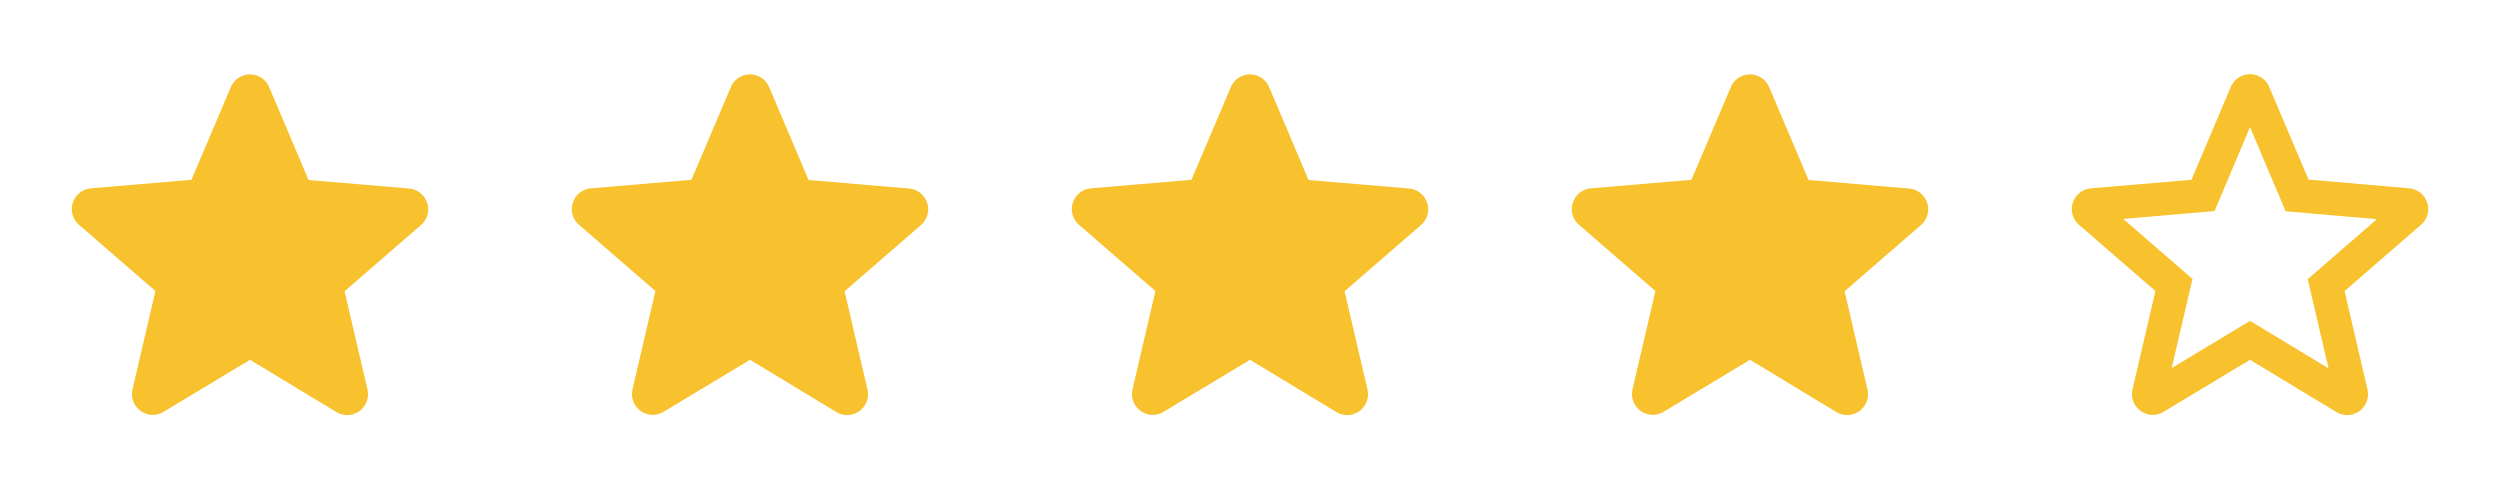 <svg xmlns="http://www.w3.org/2000/svg" width="120" height="24" viewBox="0 0 120 24">
  <g id="Grupo_14443" data-name="Grupo 14443" transform="translate(35 22155)">
    <g id="star-black-24dp" transform="translate(13 -22155)">
      <g id="Grupo_14438" data-name="Grupo 14438">
        <path id="Caminho_4396" data-name="Caminho 4396" d="M0,0H24V24H0Z" fill="none"/>
        <path id="Caminho_4397" data-name="Caminho 4397" d="M0,0H24V24H0Z" fill="none"/>
      </g>
      <g id="Grupo_14439" data-name="Grupo 14439">
        <path id="Caminho_4398" data-name="Caminho 4398" d="M12,17.27l4.15,2.51a1,1,0,0,0,1.49-1.08l-1.1-4.72,3.67-3.18a1,1,0,0,0-.57-1.75l-4.83-.41L12.92,4.18a1,1,0,0,0-1.84,0L9.19,8.63l-4.83.41a1,1,0,0,0-.57,1.75l3.67,3.18-1.1,4.72a1,1,0,0,0,1.49,1.08Z" fill="#f8c22e"/>
      </g>
    </g>
    <g id="star-black-24dp-2" data-name="star-black-24dp" transform="translate(-35 -22155)">
      <g id="Grupo_14438-2" data-name="Grupo 14438">
        <path id="Caminho_4396-2" data-name="Caminho 4396" d="M0,0H24V24H0Z" fill="none"/>
        <path id="Caminho_4397-2" data-name="Caminho 4397" d="M0,0H24V24H0Z" fill="none"/>
      </g>
      <g id="Grupo_14439-2" data-name="Grupo 14439">
        <path id="Caminho_4398-2" data-name="Caminho 4398" d="M12,17.27l4.15,2.51a1,1,0,0,0,1.49-1.08l-1.1-4.72,3.67-3.18a1,1,0,0,0-.57-1.75l-4.83-.41L12.92,4.18a1,1,0,0,0-1.84,0L9.19,8.63l-4.83.41a1,1,0,0,0-.57,1.75l3.67,3.18-1.1,4.72a1,1,0,0,0,1.49,1.08Z" fill="#f8c22e"/>
      </g>
    </g>
    <g id="star-black-24dp-3" data-name="star-black-24dp" transform="translate(-11 -22155)">
      <g id="Grupo_14438-3" data-name="Grupo 14438">
        <path id="Caminho_4396-3" data-name="Caminho 4396" d="M0,0H24V24H0Z" fill="none"/>
        <path id="Caminho_4397-3" data-name="Caminho 4397" d="M0,0H24V24H0Z" fill="none"/>
      </g>
      <g id="Grupo_14439-3" data-name="Grupo 14439">
        <path id="Caminho_4398-3" data-name="Caminho 4398" d="M12,17.27l4.15,2.51a1,1,0,0,0,1.49-1.08l-1.1-4.72,3.67-3.18a1,1,0,0,0-.57-1.75l-4.83-.41L12.92,4.18a1,1,0,0,0-1.84,0L9.19,8.63l-4.83.41a1,1,0,0,0-.57,1.75l3.67,3.18-1.1,4.72a1,1,0,0,0,1.49,1.08Z" fill="#f8c22e"/>
      </g>
    </g>
    <g id="star-black-24dp-4" data-name="star-black-24dp" transform="translate(37 -22155)">
      <g id="Grupo_14438-4" data-name="Grupo 14438">
        <path id="Caminho_4396-4" data-name="Caminho 4396" d="M0,0H24V24H0Z" fill="none"/>
        <path id="Caminho_4397-4" data-name="Caminho 4397" d="M0,0H24V24H0Z" fill="none"/>
      </g>
      <g id="Grupo_14439-4" data-name="Grupo 14439">
        <path id="Caminho_4398-4" data-name="Caminho 4398" d="M12,17.27l4.15,2.51a1,1,0,0,0,1.49-1.08l-1.1-4.72,3.67-3.18a1,1,0,0,0-.57-1.75l-4.83-.41L12.92,4.18a1,1,0,0,0-1.84,0L9.19,8.63l-4.83.41a1,1,0,0,0-.57,1.75l3.67,3.18-1.1,4.72a1,1,0,0,0,1.49,1.08Z" fill="#f8c22e"/>
      </g>
    </g>
    <g id="star_border-black-24dp" transform="translate(61 -22155)">
      <path id="Caminho_4399" data-name="Caminho 4399" d="M0,0H24V24H0Z" fill="none"/>
      <path id="Caminho_4400" data-name="Caminho 4400" d="M19.65,9.04l-4.84-.42L12.92,4.17a1,1,0,0,0-1.84,0L9.19,8.63l-4.83.41a1,1,0,0,0-.57,1.75l3.67,3.18-1.1,4.72a1,1,0,0,0,1.49,1.08L12,17.27l4.15,2.51a1,1,0,0,0,1.49-1.08l-1.1-4.73,3.67-3.18a1,1,0,0,0-.56-1.75ZM12,15.4,8.24,17.67l1-4.28L5.92,10.51l4.38-.38L12,6.1l1.71,4.04,4.38.38L14.77,13.4l1,4.28Z" fill="#f8c22e"/>
    </g>
  </g>
</svg>
